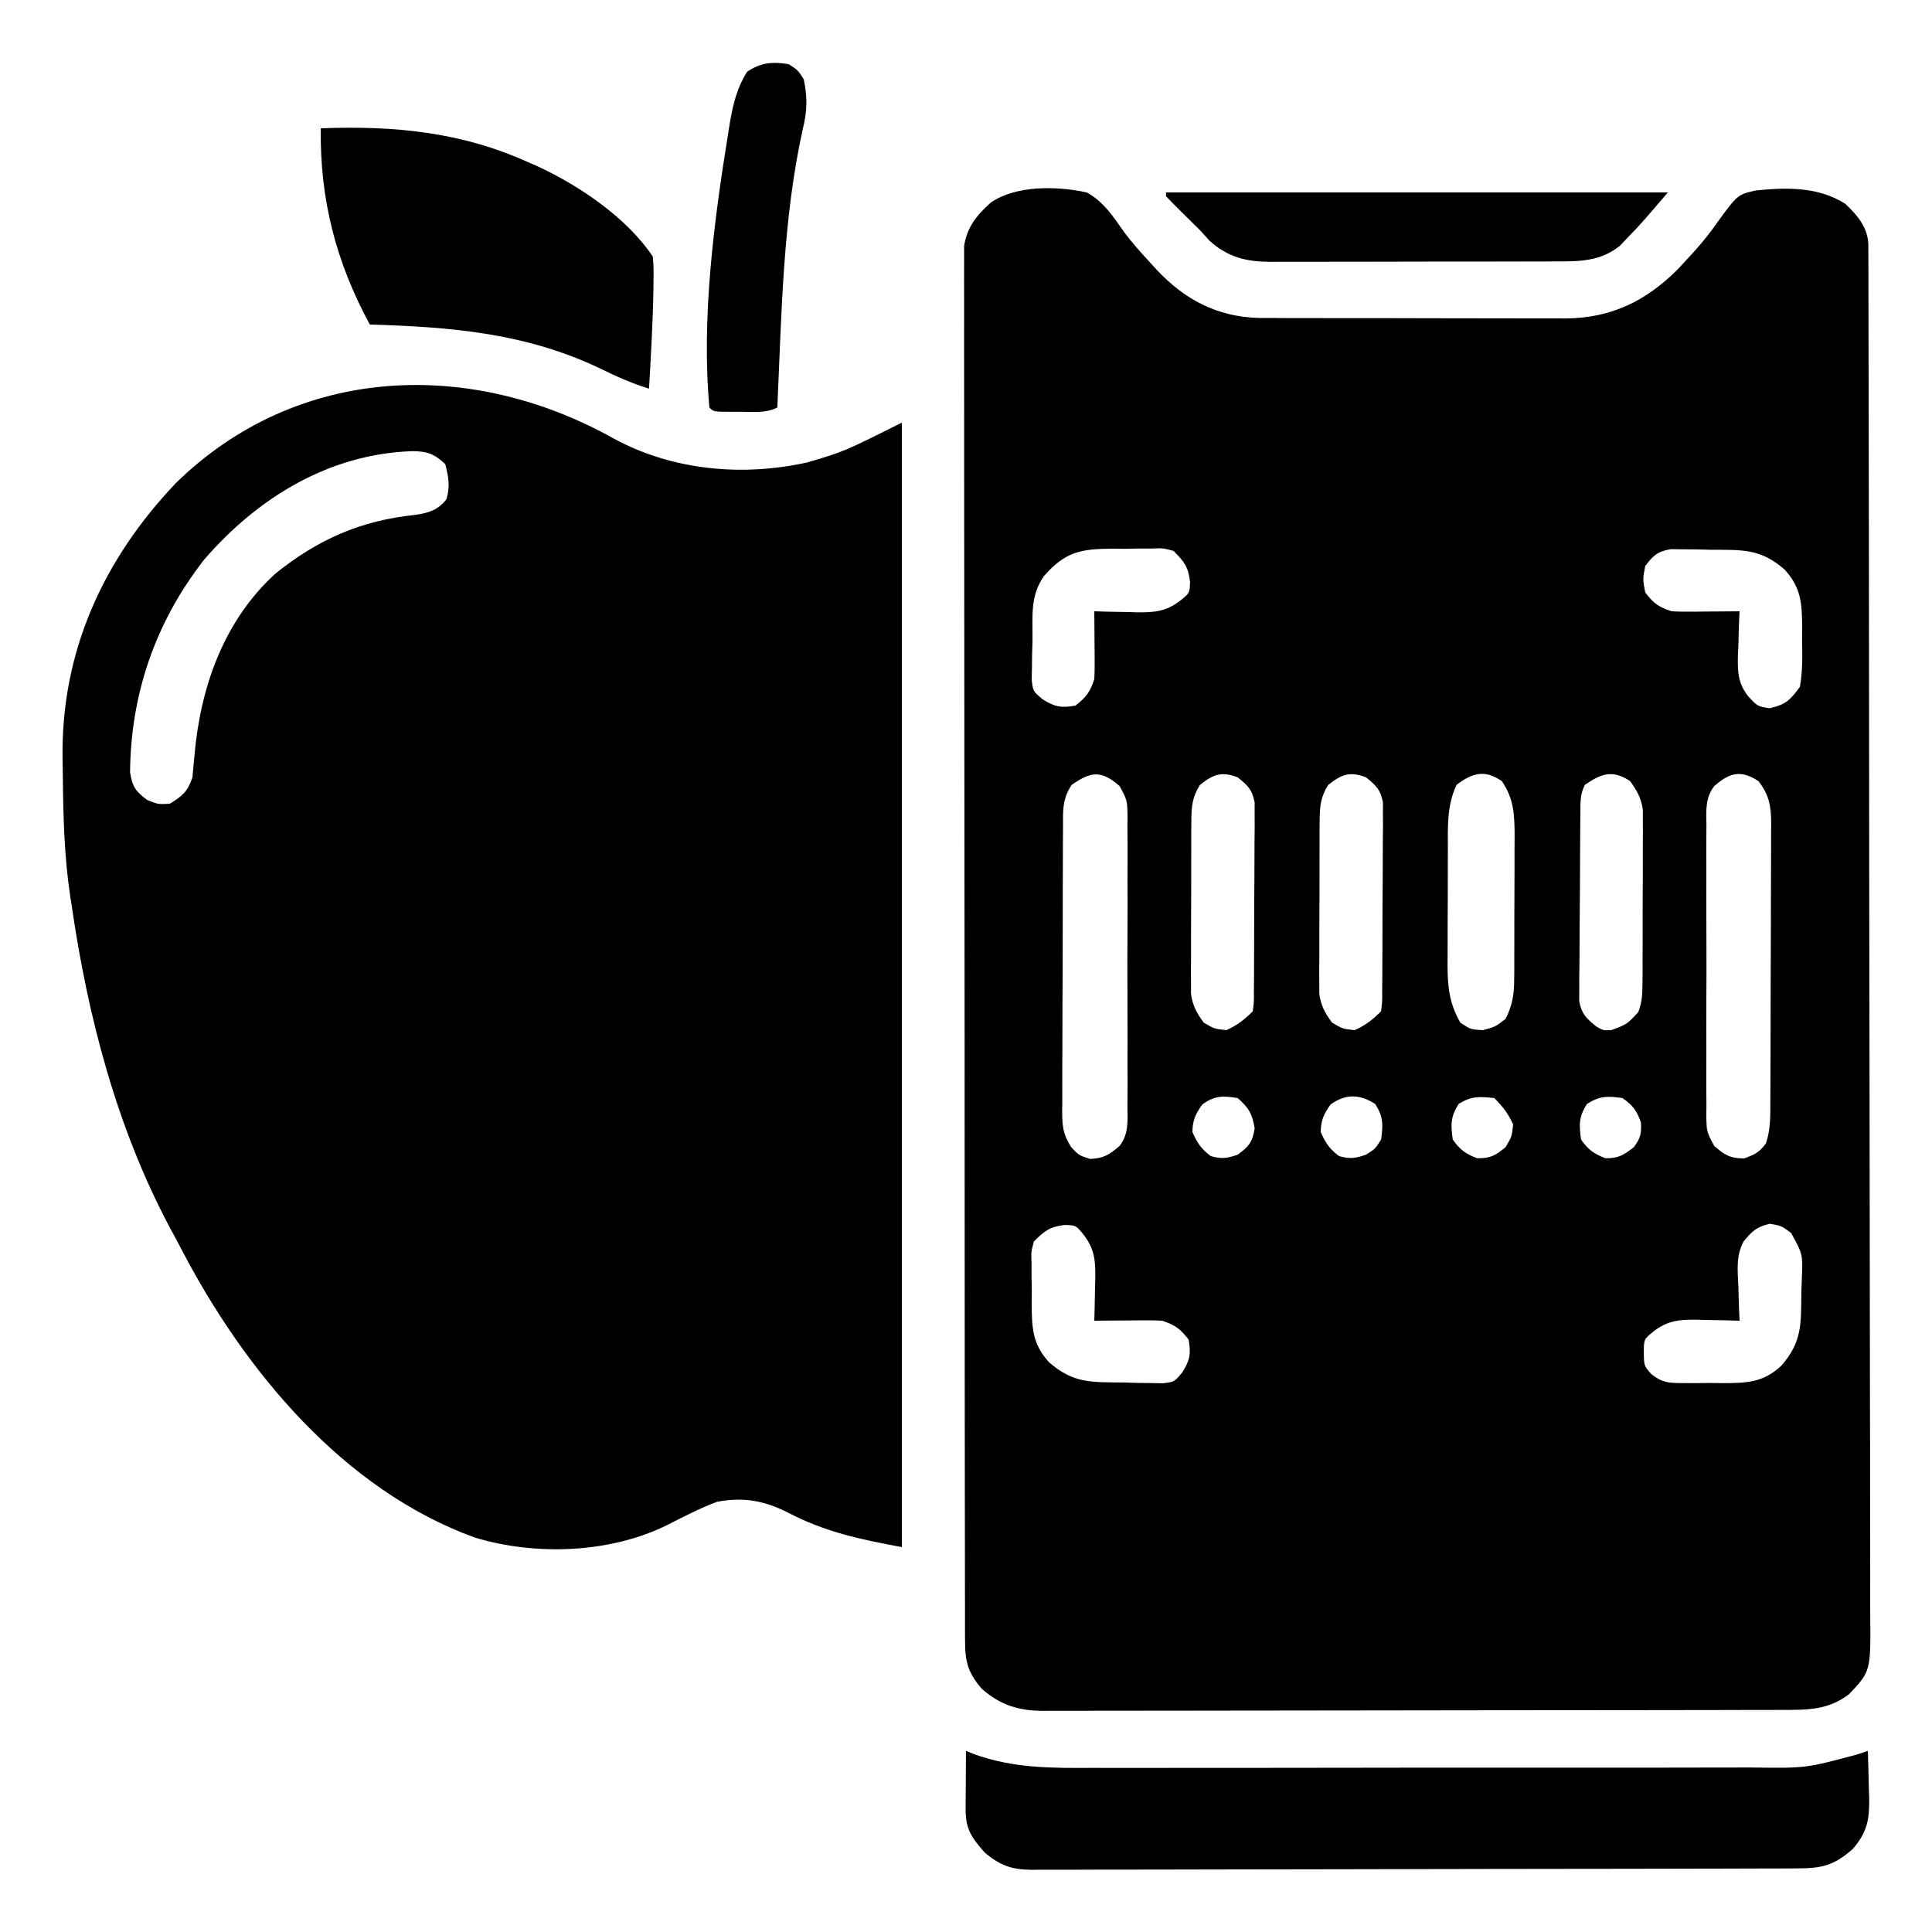 <?xml version="1.0" encoding="UTF-8"?>
<svg version="1.1" xmlns="http://www.w3.org/2000/svg" width="512" height="512">
<path d="M0 0 C4.294 2.295 6.98 6.325 9.718 10.233 C11.947 13.306 14.496 16.083 17.062 18.875 C17.564 19.424 18.066 19.973 18.583 20.539 C25.963 28.405 34.523 32.911 45.425 33.261 C47.046 33.275 48.666 33.28 50.287 33.275 C51.179 33.28 52.071 33.285 52.99 33.29 C55.918 33.304 58.846 33.303 61.773 33.301 C63.823 33.305 65.873 33.309 67.923 33.314 C72.211 33.321 76.5 33.321 80.788 33.316 C86.264 33.31 91.74 33.327 97.216 33.35 C101.447 33.365 105.679 33.366 109.91 33.363 C111.928 33.363 113.946 33.368 115.964 33.378 C118.794 33.391 121.624 33.384 124.455 33.372 C125.276 33.38 126.097 33.388 126.943 33.395 C139.014 33.288 148.273 28.76 156.723 20.262 C157.654 19.263 158.579 18.259 159.5 17.25 C159.967 16.743 160.433 16.235 160.914 15.712 C163.223 13.15 165.253 10.633 167.215 7.781 C172.509 0.562 172.509 0.562 177.292 -0.517 C185.434 -1.379 193.914 -1.519 201 3 C204.206 5.993 206.912 9.192 207.13 13.669 C207.132 14.816 207.135 15.962 207.137 17.143 C207.142 18.462 207.147 19.781 207.152 21.14 C207.153 22.619 207.153 24.097 207.154 25.575 C207.158 27.134 207.162 28.694 207.167 30.253 C207.179 34.554 207.185 38.855 207.189 43.157 C207.195 47.789 207.207 52.422 207.218 57.055 C207.242 68.252 207.257 79.449 207.27 90.646 C207.273 93.807 207.277 96.968 207.281 100.13 C207.307 119.752 207.329 139.374 207.341 158.996 C207.344 163.543 207.347 168.091 207.35 172.638 C207.351 173.768 207.352 174.898 207.352 176.063 C207.365 194.374 207.398 212.684 207.44 230.995 C207.482 249.785 207.506 268.575 207.511 287.365 C207.515 297.919 207.526 308.472 207.559 319.026 C207.587 328.014 207.598 337.002 207.587 345.989 C207.582 350.576 207.585 355.162 207.609 359.748 C207.632 363.948 207.631 368.147 207.612 372.347 C207.609 373.865 207.615 375.383 207.63 376.901 C207.769 391.893 207.769 391.893 202 398 C196.524 402.141 191.216 402.148 184.556 402.14 C183.266 402.145 183.266 402.145 181.949 402.149 C179.062 402.158 176.175 402.16 173.288 402.161 C171.22 402.166 169.152 402.171 167.084 402.176 C161.462 402.189 155.84 402.196 150.218 402.2 C146.706 402.203 143.194 402.207 139.683 402.212 C128.697 402.225 117.711 402.235 106.725 402.239 C94.041 402.243 81.356 402.261 68.671 402.29 C58.868 402.312 49.065 402.322 39.262 402.323 C33.406 402.324 27.55 402.33 21.694 402.348 C16.186 402.364 10.678 402.366 5.169 402.358 C3.148 402.357 1.128 402.361 -0.893 402.371 C-3.654 402.384 -6.414 402.378 -9.175 402.367 C-9.973 402.376 -10.771 402.384 -11.593 402.392 C-18.119 402.334 -22.764 400.938 -27.812 396.562 C-31.545 392.19 -32.25 389.368 -32.257 383.606 C-32.261 382.963 -32.264 382.32 -32.268 381.658 C-32.277 379.496 -32.272 377.333 -32.267 375.171 C-32.271 373.609 -32.276 372.046 -32.281 370.484 C-32.293 366.183 -32.293 361.883 -32.291 357.582 C-32.29 352.946 -32.301 348.311 -32.311 343.676 C-32.328 334.592 -32.333 325.508 -32.334 316.423 C-32.335 309.041 -32.339 301.659 -32.346 294.277 C-32.363 273.358 -32.372 252.439 -32.371 231.52 C-32.371 230.392 -32.371 229.264 -32.371 228.102 C-32.371 226.972 -32.37 225.842 -32.37 224.679 C-32.37 206.366 -32.389 188.054 -32.417 169.742 C-32.446 150.95 -32.459 132.158 -32.458 113.365 C-32.457 102.811 -32.463 92.256 -32.484 81.701 C-32.502 72.716 -32.507 63.73 -32.493 54.745 C-32.486 50.159 -32.486 45.573 -32.504 40.987 C-32.519 36.79 -32.517 32.593 -32.499 28.396 C-32.496 26.876 -32.5 25.357 -32.511 23.837 C-32.525 21.773 -32.514 19.71 -32.498 17.646 C-32.498 16.499 -32.499 15.352 -32.499 14.171 C-31.706 9.135 -29.156 6.043 -25.438 2.688 C-18.711 -1.969 -7.757 -1.717 0 0 Z M-11.312 101.625 C-15.109 106.968 -14.3 112.49 -14.375 118.875 C-14.412 120.073 -14.45 121.27 -14.488 122.504 C-14.5 123.655 -14.511 124.806 -14.523 125.992 C-14.543 127.048 -14.563 128.103 -14.583 129.191 C-14.226 132.202 -14.226 132.202 -11.659 134.344 C-8.412 136.366 -6.76 136.64 -3 136 C-0.152 133.768 0.85 132.45 2 129 C2.08 127.592 2.108 126.18 2.098 124.77 C2.093 123.566 2.093 123.566 2.088 122.338 C2.08 121.505 2.071 120.671 2.062 119.812 C2.058 118.968 2.053 118.123 2.049 117.252 C2.037 115.168 2.019 113.084 2 111 C3.241 111.035 4.483 111.07 5.762 111.105 C7.404 111.134 9.046 111.161 10.688 111.188 C11.504 111.213 12.321 111.238 13.162 111.264 C17.975 111.322 21.074 111.1 25 108 C27.272 106.133 27.272 106.133 27.375 103.188 C26.907 99.208 25.816 97.812 23 95 C20.217 94.252 20.217 94.252 17.133 94.371 C16 94.369 14.867 94.367 13.699 94.365 C11.93 94.401 11.93 94.401 10.125 94.438 C8.953 94.427 7.781 94.416 6.574 94.404 C-1.743 94.475 -5.742 95.301 -11.312 101.625 Z M148 99 C147.333 102.5 147.333 102.5 148 106 C150.219 108.907 151.519 109.84 155 111 C156.408 111.08 157.82 111.108 159.23 111.098 C160.033 111.094 160.835 111.091 161.662 111.088 C162.495 111.08 163.329 111.071 164.188 111.062 C165.455 111.056 165.455 111.056 166.748 111.049 C168.832 111.037 170.916 111.019 173 111 C172.942 112.302 172.884 113.604 172.824 114.945 C172.777 116.672 172.732 118.398 172.688 120.125 C172.646 120.981 172.604 121.837 172.561 122.719 C172.477 127.073 172.56 130.079 175.332 133.574 C177.794 136.211 177.794 136.211 181 136.688 C185.229 135.718 186.433 134.537 189 131 C189.728 126.844 189.652 122.771 189.562 118.562 C189.579 116.883 189.579 116.883 189.596 115.17 C189.539 108.838 189.306 104.772 185 100 C178.473 94.25 173.59 94.755 165.125 94.688 C163.927 94.658 162.73 94.629 161.496 94.6 C160.345 94.591 159.194 94.583 158.008 94.574 C156.424 94.552 156.424 94.552 154.809 94.53 C151.287 95.119 150.13 96.18 148 99 Z M-4 157 C-6.572 160.858 -6.295 164.049 -6.291 168.523 C-6.297 169.393 -6.304 170.263 -6.311 171.16 C-6.33 174.042 -6.334 176.923 -6.336 179.805 C-6.342 181.806 -6.349 183.808 -6.356 185.809 C-6.368 190.008 -6.372 194.206 -6.371 198.404 C-6.37 203.783 -6.398 209.162 -6.432 214.541 C-6.454 218.676 -6.458 222.811 -6.457 226.946 C-6.46 228.929 -6.469 230.912 -6.484 232.895 C-6.504 235.67 -6.498 238.444 -6.486 241.218 C-6.497 242.037 -6.508 242.856 -6.52 243.7 C-6.477 247.625 -6.271 249.564 -4.149 252.979 C-2.083 255.173 -2.083 255.173 0.875 256.125 C4.434 255.983 6.075 254.998 8.722 252.657 C11.178 249.472 10.833 245.944 10.776 242.066 C10.787 241.176 10.797 240.286 10.808 239.369 C10.835 236.433 10.817 233.499 10.797 230.562 C10.801 228.519 10.807 226.475 10.814 224.432 C10.823 220.151 10.81 215.871 10.782 211.591 C10.748 206.106 10.768 200.623 10.804 195.138 C10.825 190.918 10.818 186.7 10.803 182.48 C10.799 180.458 10.804 178.436 10.818 176.414 C10.833 173.586 10.81 170.761 10.776 167.934 C10.789 167.099 10.801 166.265 10.813 165.405 C10.728 161.066 10.728 161.066 8.718 157.338 C3.836 153.02 1.102 153.468 -4 157 Z M30 157 C28.004 160.151 27.744 162.638 27.725 166.332 C27.716 167.396 27.706 168.461 27.696 169.558 C27.697 170.703 27.698 171.848 27.699 173.027 C27.695 174.208 27.691 175.389 27.686 176.606 C27.68 179.104 27.68 181.601 27.684 184.098 C27.687 187.919 27.664 191.74 27.639 195.561 C27.636 197.987 27.636 200.413 27.637 202.84 C27.628 203.983 27.618 205.126 27.609 206.303 C27.615 207.371 27.621 208.439 27.628 209.539 C27.627 210.475 27.626 211.411 27.626 212.376 C28.079 215.556 29.105 217.423 31 220 C33.809 221.659 33.809 221.659 37 222 C39.929 220.669 41.733 219.267 44 217 C44.321 214.481 44.321 214.481 44.291 211.512 C44.303 210.364 44.316 209.216 44.329 208.033 C44.331 206.787 44.334 205.541 44.336 204.258 C44.343 202.983 44.349 201.708 44.356 200.394 C44.366 197.692 44.372 194.991 44.371 192.289 C44.37 188.829 44.398 185.371 44.432 181.912 C44.46 178.61 44.459 175.309 44.461 172.008 C44.475 170.766 44.49 169.524 44.504 168.245 C44.498 167.09 44.492 165.936 44.486 164.747 C44.49 163.223 44.49 163.223 44.494 161.669 C43.867 158.284 42.653 157.125 40 155 C35.702 153.347 33.564 154.207 30 157 Z M64 157 C62.004 160.151 61.744 162.638 61.725 166.332 C61.716 167.396 61.706 168.461 61.696 169.558 C61.697 170.703 61.698 171.848 61.699 173.027 C61.695 174.208 61.691 175.389 61.686 176.606 C61.68 179.104 61.68 181.601 61.684 184.098 C61.687 187.919 61.664 191.74 61.639 195.561 C61.636 197.987 61.636 200.413 61.637 202.84 C61.628 203.983 61.618 205.126 61.609 206.303 C61.615 207.371 61.621 208.439 61.628 209.539 C61.627 210.475 61.626 211.411 61.626 212.376 C62.079 215.556 63.105 217.423 65 220 C67.809 221.659 67.809 221.659 71 222 C73.929 220.669 75.733 219.267 78 217 C78.321 214.481 78.321 214.481 78.291 211.512 C78.303 210.364 78.316 209.216 78.329 208.033 C78.331 206.787 78.334 205.541 78.336 204.258 C78.343 202.983 78.349 201.708 78.356 200.394 C78.366 197.692 78.372 194.991 78.371 192.289 C78.37 188.829 78.398 185.371 78.432 181.912 C78.46 178.61 78.459 175.309 78.461 172.008 C78.475 170.766 78.49 169.524 78.504 168.245 C78.498 167.09 78.492 165.936 78.486 164.747 C78.49 163.223 78.49 163.223 78.494 161.669 C77.867 158.284 76.653 157.125 74 155 C69.702 153.347 67.564 154.207 64 157 Z M98 157 C95.387 162.56 95.694 168.265 95.699 174.277 C95.695 175.362 95.691 176.447 95.686 177.564 C95.681 179.853 95.68 182.142 95.684 184.43 C95.687 187.922 95.664 191.413 95.639 194.904 C95.636 197.133 95.636 199.361 95.637 201.59 C95.628 202.629 95.618 203.667 95.609 204.738 C95.646 210.58 96.073 214.885 99 220 C101.738 221.829 101.738 221.829 105 222 C108.317 221.092 108.317 221.092 111 219 C112.758 215.508 113.255 212.637 113.275 208.754 C113.284 207.733 113.294 206.711 113.304 205.659 C113.303 204.566 113.302 203.474 113.301 202.348 C113.305 201.215 113.309 200.082 113.314 198.915 C113.32 196.522 113.32 194.129 113.316 191.736 C113.313 188.079 113.336 184.424 113.361 180.768 C113.364 178.44 113.364 176.113 113.363 173.785 C113.372 172.694 113.382 171.604 113.391 170.48 C113.357 164.931 113.236 160.744 110 156 C105.502 152.907 102.185 153.781 98 157 Z M132 157 C130.694 159.611 130.851 161.563 130.823 164.488 C130.81 165.636 130.797 166.784 130.784 167.967 C130.777 169.213 130.769 170.459 130.762 171.742 C130.754 173.017 130.746 174.292 130.737 175.606 C130.723 178.308 130.712 181.01 130.705 183.711 C130.694 187.171 130.659 190.629 130.62 194.088 C130.587 197.39 130.583 200.691 130.574 203.992 C130.557 205.234 130.539 206.476 130.521 207.755 C130.524 208.91 130.527 210.064 130.53 211.253 C130.524 212.269 130.518 213.284 130.512 214.331 C131.13 217.709 132.374 218.863 135 221 C136.843 222.086 136.843 222.086 139 222 C143.199 220.428 143.199 220.428 146.163 217.22 C147.16 214.575 147.261 212.494 147.275 209.668 C147.284 208.604 147.294 207.539 147.304 206.442 C147.303 205.297 147.302 204.152 147.301 202.973 C147.305 201.792 147.309 200.611 147.314 199.394 C147.32 196.896 147.32 194.399 147.316 191.902 C147.313 188.081 147.336 184.26 147.361 180.439 C147.364 178.013 147.364 175.587 147.363 173.16 C147.372 172.017 147.382 170.874 147.391 169.697 C147.385 168.629 147.379 167.561 147.372 166.461 C147.373 165.525 147.374 164.589 147.374 163.624 C146.924 160.465 145.845 158.582 144 156 C139.322 152.93 136.429 153.97 132 157 Z M166.282 157.338 C163.822 160.526 164.167 164.052 164.224 167.934 C164.213 168.824 164.203 169.714 164.192 170.631 C164.165 173.567 164.183 176.501 164.203 179.438 C164.199 181.481 164.193 183.525 164.186 185.568 C164.177 189.849 164.19 194.129 164.218 198.409 C164.252 203.894 164.232 209.377 164.196 214.862 C164.175 219.082 164.182 223.3 164.197 227.52 C164.201 229.542 164.196 231.564 164.182 233.586 C164.167 236.414 164.19 239.239 164.224 242.066 C164.211 242.901 164.199 243.735 164.187 244.595 C164.273 248.932 164.273 248.932 166.275 252.662 C168.982 255.063 170.534 256 174.188 256 C177 255 178.26 254.381 180 252 C181.268 248.197 181.156 244.623 181.161 240.661 C181.166 239.81 181.171 238.959 181.176 238.083 C181.191 235.266 181.198 232.449 181.203 229.633 C181.209 227.676 181.215 225.719 181.22 223.763 C181.231 219.659 181.237 215.555 181.24 211.451 C181.246 206.193 181.27 200.935 181.298 195.677 C181.317 191.634 181.322 187.592 181.324 183.55 C181.327 181.611 181.335 179.673 181.348 177.734 C181.365 175.022 181.363 172.31 181.356 169.598 C181.366 168.798 181.375 167.998 181.384 167.173 C181.35 162.603 180.846 159.63 178 156 C173.402 152.982 170.388 153.706 166.282 157.338 Z M30.625 241.688 C28.781 244.312 28.078 245.789 28 249 C29.26 251.851 30.359 253.53 32.875 255.375 C35.698 256.205 37.224 255.972 40 255 C42.971 252.832 43.879 251.713 44.5 248.062 C43.868 244.189 42.961 242.582 40 240 C35.993 239.356 33.967 239.313 30.625 241.688 Z M64.625 241.688 C62.781 244.312 62.078 245.789 62 249 C63.26 251.851 64.359 253.53 66.875 255.375 C69.698 256.205 71.224 255.972 74 255 C76.437 253.48 76.437 253.48 78 251 C78.563 247.06 78.604 244.942 76.438 241.562 C72.325 238.926 68.633 238.84 64.625 241.688 Z M98.562 241.562 C96.396 244.942 96.437 247.06 97 251 C98.93 253.716 100.342 254.747 103.438 255.938 C106.913 256.022 108.345 255.225 111 253 C112.659 250.191 112.659 250.191 113 247 C111.669 244.071 110.267 242.267 108 240 C104.145 239.572 101.872 239.441 98.562 241.562 Z M132.562 241.562 C130.396 244.942 130.437 247.06 131 251 C132.93 253.716 134.342 254.747 137.438 255.938 C140.847 256.021 142.338 255.087 145 253 C146.747 250.618 147.023 249.455 146.875 246.5 C145.763 243.323 144.753 241.956 142 240 C138.06 239.437 135.942 239.396 132.562 241.562 Z M-14 278 C-14.748 280.783 -14.748 280.783 -14.629 283.867 C-14.631 285 -14.633 286.133 -14.635 287.301 C-14.611 288.48 -14.587 289.66 -14.562 290.875 C-14.573 292.047 -14.584 293.219 -14.596 294.426 C-14.541 300.867 -14.43 305.163 -10 310 C-3.486 315.739 1.423 315.276 9.875 315.375 C11.073 315.412 12.27 315.45 13.504 315.488 C14.655 315.5 15.806 315.511 16.992 315.523 C18.048 315.543 19.103 315.563 20.191 315.583 C23.202 315.226 23.202 315.226 25.344 312.659 C27.366 309.412 27.64 307.76 27 304 C24.768 301.152 23.45 300.15 20 299 C18.592 298.92 17.18 298.892 15.77 298.902 C14.566 298.907 14.566 298.907 13.338 298.912 C12.088 298.925 12.088 298.925 10.812 298.938 C9.968 298.942 9.123 298.947 8.252 298.951 C6.168 298.963 4.084 298.981 2 299 C2.035 297.759 2.07 296.517 2.105 295.238 C2.134 293.596 2.161 291.954 2.188 290.312 C2.213 289.496 2.238 288.679 2.264 287.838 C2.322 283.025 2.1 279.926 -1 276 C-2.867 273.728 -2.867 273.728 -5.812 273.625 C-9.792 274.093 -11.188 275.184 -14 278 Z M174.03 278.068 C172.04 281.801 172.486 285.753 172.688 289.875 C172.71 290.754 172.733 291.633 172.756 292.539 C172.814 294.693 172.904 296.847 173 299 C171.759 298.965 170.517 298.93 169.238 298.895 C167.596 298.866 165.954 298.839 164.312 298.812 C163.496 298.787 162.679 298.762 161.838 298.736 C157.025 298.678 153.926 298.9 150 302 C147.652 303.932 147.652 303.932 147.625 307.375 C147.681 310.971 147.681 310.971 149.657 313.193 C152.593 315.457 154.189 315.515 157.867 315.531 C159 315.536 160.133 315.542 161.301 315.547 C162.48 315.531 163.66 315.516 164.875 315.5 C166.047 315.515 167.219 315.531 168.426 315.547 C174.878 315.518 179.156 315.445 184 311 C189.625 304.615 189.273 299.968 189.375 291.688 C189.412 290.546 189.45 289.405 189.488 288.229 C189.797 281.438 189.797 281.438 186.664 275.75 C184.089 273.837 184.089 273.837 181 273.312 C177.583 274.096 176.188 275.347 174.03 278.068 Z " fill="#000000" transform="translate(288,51)"/>
<path d="M0 0 C15.589 8.532 34.352 10.232 51.578 6.337 C61.192 3.476 61.192 3.476 76.453 -4.163 C76.453 94.177 76.453 192.517 76.453 293.837 C65.065 291.702 56.107 289.838 46.137 284.626 C39.92 281.49 34.354 280.513 27.453 281.837 C22.984 283.506 18.77 285.708 14.52 287.86 C-0.708 295.497 -20.602 296.203 -36.758 291.29 C-71.65 278.612 -97.764 246.954 -114.436 214.966 C-115.48 212.964 -116.55 210.978 -117.625 208.993 C-131.622 182.652 -139.29 153.213 -143.547 123.837 C-143.723 122.71 -143.723 122.71 -143.902 121.561 C-145.526 110.938 -145.79 100.255 -145.897 89.525 C-145.913 88.013 -145.935 86.502 -145.964 84.991 C-146.443 56.736 -135.251 32.109 -115.859 11.774 C-83.677 -19.62 -37.873 -21.144 0 0 Z M-108.418 32.11 C-121.318 48.632 -127.912 67.708 -128.078 88.509 C-127.463 92.361 -126.632 93.53 -123.547 95.837 C-120.643 97.001 -120.643 97.001 -117.547 96.837 C-114.171 94.737 -112.813 93.635 -111.547 89.837 C-111.356 87.871 -111.168 85.904 -111.003 83.935 C-109.422 65.953 -103.252 48.312 -89.547 35.837 C-78.333 26.82 -67.017 21.789 -52.543 20.294 C-48.942 19.745 -46.5 19.063 -44.234 16.149 C-43.218 12.73 -43.674 10.266 -44.547 6.837 C-47.378 4.119 -49.41 3.405 -53.297 3.399 C-75.326 4.132 -94.245 15.732 -108.418 32.11 Z " fill="#000000" transform="translate(162.547,116.163)"/>
<path d="M0 0 C0.696 0.283 1.393 0.566 2.11 0.857 C12.705 4.673 22.732 4.56 33.87 4.502 C35.954 4.505 38.038 4.511 40.122 4.518 C45.748 4.532 51.374 4.521 57 4.504 C62.903 4.49 68.807 4.497 74.711 4.501 C84.619 4.503 94.527 4.49 104.435 4.467 C115.875 4.44 127.314 4.438 138.754 4.45 C149.784 4.461 160.813 4.455 171.843 4.44 C176.526 4.435 181.21 4.435 185.893 4.439 C191.41 4.444 196.927 4.434 202.443 4.412 C204.463 4.407 206.482 4.406 208.502 4.411 C222.543 4.595 222.543 4.595 236 1 C236.99 0.67 237.98 0.34 239 0 C239.117 3.208 239.188 6.415 239.25 9.625 C239.284 10.529 239.317 11.432 239.352 12.363 C239.436 18.125 238.91 21.457 235 26 C229.702 30.667 226.469 31.149 219.562 31.147 C218.236 31.153 218.236 31.153 216.884 31.158 C213.905 31.169 210.927 31.173 207.948 31.177 C205.82 31.183 203.691 31.19 201.563 31.197 C195.767 31.214 189.972 31.225 184.176 31.233 C180.558 31.238 176.939 31.244 173.32 31.251 C162.005 31.27 150.69 31.284 139.375 31.292 C126.301 31.302 113.228 31.328 100.154 31.369 C90.057 31.399 79.96 31.414 69.863 31.417 C63.829 31.419 57.795 31.428 51.761 31.453 C46.084 31.477 40.408 31.481 34.731 31.471 C32.647 31.47 30.563 31.477 28.479 31.49 C25.634 31.508 22.791 31.501 19.946 31.488 C19.121 31.499 18.295 31.51 17.445 31.521 C12.164 31.462 9.205 30.47 5 27 C1.481 23.005 -0.131 20.724 -0.098 15.43 C-0.094 14.534 -0.091 13.638 -0.088 12.715 C-0.08 11.778 -0.071 10.841 -0.062 9.875 C-0.058 8.93 -0.053 7.985 -0.049 7.012 C-0.037 4.674 -0.02 2.337 0 0 Z " fill="#000000" transform="translate(256,464)"/>
<path d="M0 0 C19.339 -0.721 37.178 0.931 55 9 C55.866 9.379 56.733 9.758 57.625 10.148 C68.68 15.296 81.172 23.758 88 34 C88.23 36.871 88.23 36.871 88.188 40.438 C88.181 41.077 88.175 41.716 88.168 42.375 C88.033 51.258 87.504 60.132 87 69 C82.473 67.604 78.37 65.782 74.125 63.688 C54.357 54.248 34.656 52.651 13 52 C4.027 35.416 -0.228 18.923 0 0 Z " fill="#000000" transform="translate(85,34)"/>
<path d="M0 0 C43.89 0 87.78 0 133 0 C125.808 8.39 125.808 8.39 122.5 11.812 C121.788 12.561 121.077 13.31 120.344 14.082 C115.153 18.33 109.467 18.294 103.076 18.275 C102.199 18.28 101.322 18.285 100.418 18.29 C97.53 18.304 94.642 18.303 91.754 18.301 C89.739 18.305 87.724 18.309 85.709 18.314 C81.49 18.321 77.271 18.321 73.052 18.316 C67.654 18.31 62.257 18.327 56.859 18.35 C52.699 18.365 48.539 18.366 44.379 18.363 C42.389 18.363 40.399 18.368 38.41 18.378 C35.624 18.391 32.839 18.384 30.053 18.372 C29.237 18.38 28.42 18.388 27.579 18.395 C21.282 18.338 16.457 17.199 11.625 12.875 C10.759 11.926 9.893 10.977 9 10 C7.399 8.413 5.795 6.83 4.188 5.25 C2.771 3.854 1.369 2.443 0 1 C0 0.67 0 0.34 0 0 Z " fill="#000000" transform="translate(309,51)"/>
<path d="M0 0 C2.438 1.562 2.438 1.562 4 4 C5.004 8.852 4.938 12.406 3.75 17.188 C-1.582 41.239 -1.87 66.469 -3 91 C-6.05 92.525 -9.221 92.144 -12.562 92.125 C-13.261 92.129 -13.959 92.133 -14.678 92.137 C-19.873 92.127 -19.873 92.127 -21 91 C-23.167 67.319 -19.794 41.58 -16 18.188 C-15.846 17.228 -15.693 16.269 -15.534 15.281 C-14.676 10.413 -13.669 6.25 -11 2 C-7.312 -0.459 -4.283 -0.682 0 0 Z " fill="#000000" transform="translate(209,17)"/>
</svg>
